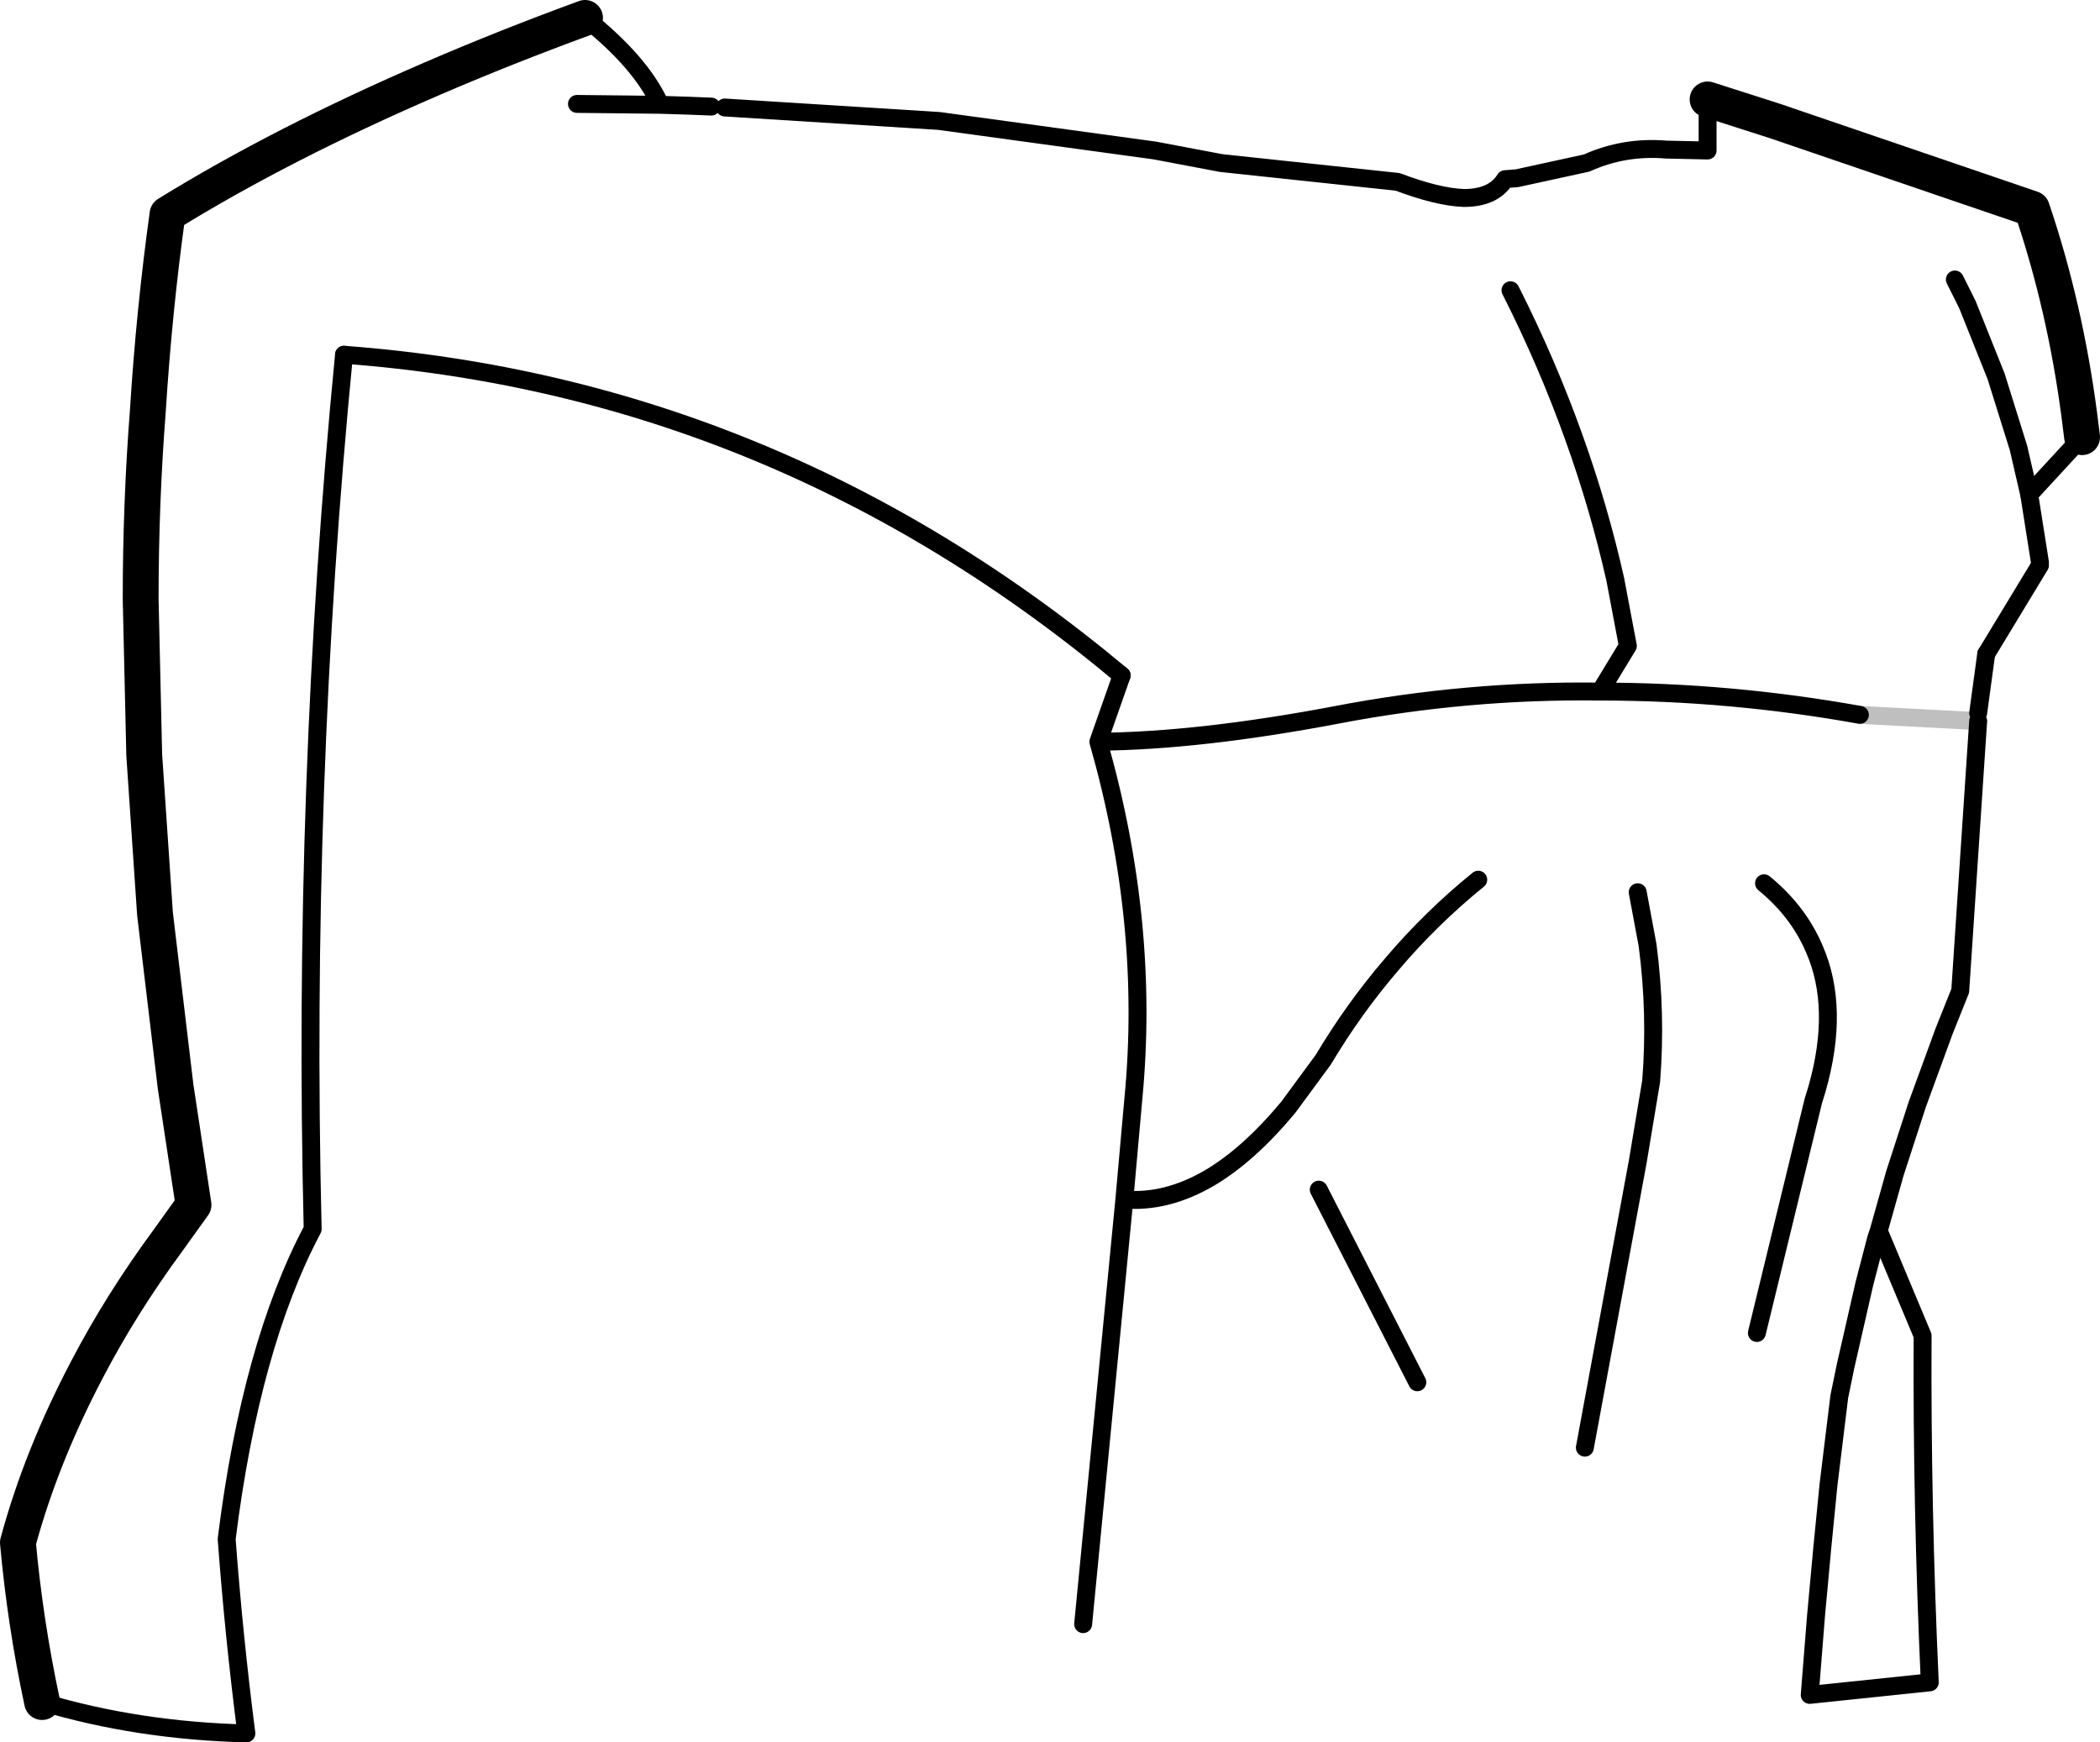 <?xml version="1.0" encoding="UTF-8" standalone="no"?>
<svg xmlns:xlink="http://www.w3.org/1999/xlink" height="97.25px" width="117.2px" xmlns="http://www.w3.org/2000/svg">
  <g transform="matrix(1.0, 0.0, 0.0, 1.0, -136.95, -140.55)">
    <path d="M232.25 146.1 L236.0 147.3 250.35 152.2 Q252.2 157.65 253.0 163.75 L253.15 164.95 M169.6 141.55 Q165.1 143.2 161.05 144.95 152.7 148.55 146.3 152.5 145.55 157.9 145.2 163.5 144.8 168.65 144.8 174.0 L145.0 182.7 145.6 191.55 146.75 201.2 147.75 207.8 146.35 209.75 Q143.7 213.35 141.8 217.0 139.25 221.85 137.95 226.65 138.35 231.1 139.3 235.55" fill="none" stroke="#000000" stroke-linecap="round" stroke-linejoin="round" stroke-width="2.0"/>
    <path d="M177.4 146.55 L189.35 147.3 201.4 148.95 205.1 149.65 214.95 150.7 Q217.2 151.55 218.65 151.6 220.3 151.6 220.95 150.55 L221.6 150.5 225.5 149.65 Q227.6 148.7 229.95 148.9 L232.25 148.95 232.25 146.1 M169.15 146.35 L173.8 146.4 Q172.7 144.0 169.6 141.55 M139.3 235.55 Q144.65 237.15 150.7 237.3 150.0 231.85 149.6 226.45 150.95 215.65 154.4 209.15 153.8 184.4 156.15 160.35 M173.8 146.4 L175.4 146.45 176.65 146.5 M199.55 178.25 L198.25 181.95 Q203.9 181.9 211.55 180.45 218.85 179.05 226.25 179.15 L227.8 176.6 227.6 175.55 227.1 172.9 Q226.2 168.9 224.8 165.0 223.3 160.8 221.25 156.75 M198.25 181.95 Q201.15 192.1 200.2 201.9 L199.7 207.5 Q202.05 207.7 204.45 206.3 206.65 205.0 208.85 202.35 L210.8 199.7 Q212.5 196.85 214.6 194.4 216.8 191.8 219.45 189.65 M235.0 214.95 L238.15 202.0 238.35 201.35 Q239.65 196.8 238.2 193.5 237.3 191.4 235.4 189.85 M225.4 221.35 L228.35 205.4 229.1 200.9 Q229.4 197.1 228.9 193.3 L228.35 190.35 M240.75 180.45 Q233.5 179.15 226.25 179.15 M250.8 171.95 L250.2 168.15 249.6 165.55 248.35 161.55 246.75 157.55 246.05 156.15 M241.8 209.25 L244.25 215.1 Q244.2 224.6 244.65 234.45 L237.95 235.15 238.3 230.75 238.65 226.95 239.0 223.4 239.6 218.5 239.95 216.8 241.0 212.2 241.65 209.7 241.8 209.25 242.7 206.05 243.95 202.2 245.45 198.1 246.35 195.85 247.35 180.8 M247.8 177.05 L247.35 180.35 M210.55 206.95 L216.05 217.7 M199.7 207.5 L197.4 231.2" fill="none" stroke="#000000" stroke-linecap="round" stroke-linejoin="round" stroke-width="1.0"/>
    <path d="M247.35 180.8 L240.75 180.45" fill="none" stroke="#000000" stroke-linecap="round" stroke-linejoin="round" stroke-opacity="0.251" stroke-width="1.0"/>
    <path d="M250.8 172.1 L247.8 177.05 M253.15 164.95 L250.2 168.15 M156.15 160.35 Q180.3 162.15 199.55 178.25" fill="none" stroke="#000000" stroke-linecap="round" stroke-linejoin="round" stroke-width="1.0"/>
  </g>
</svg>
